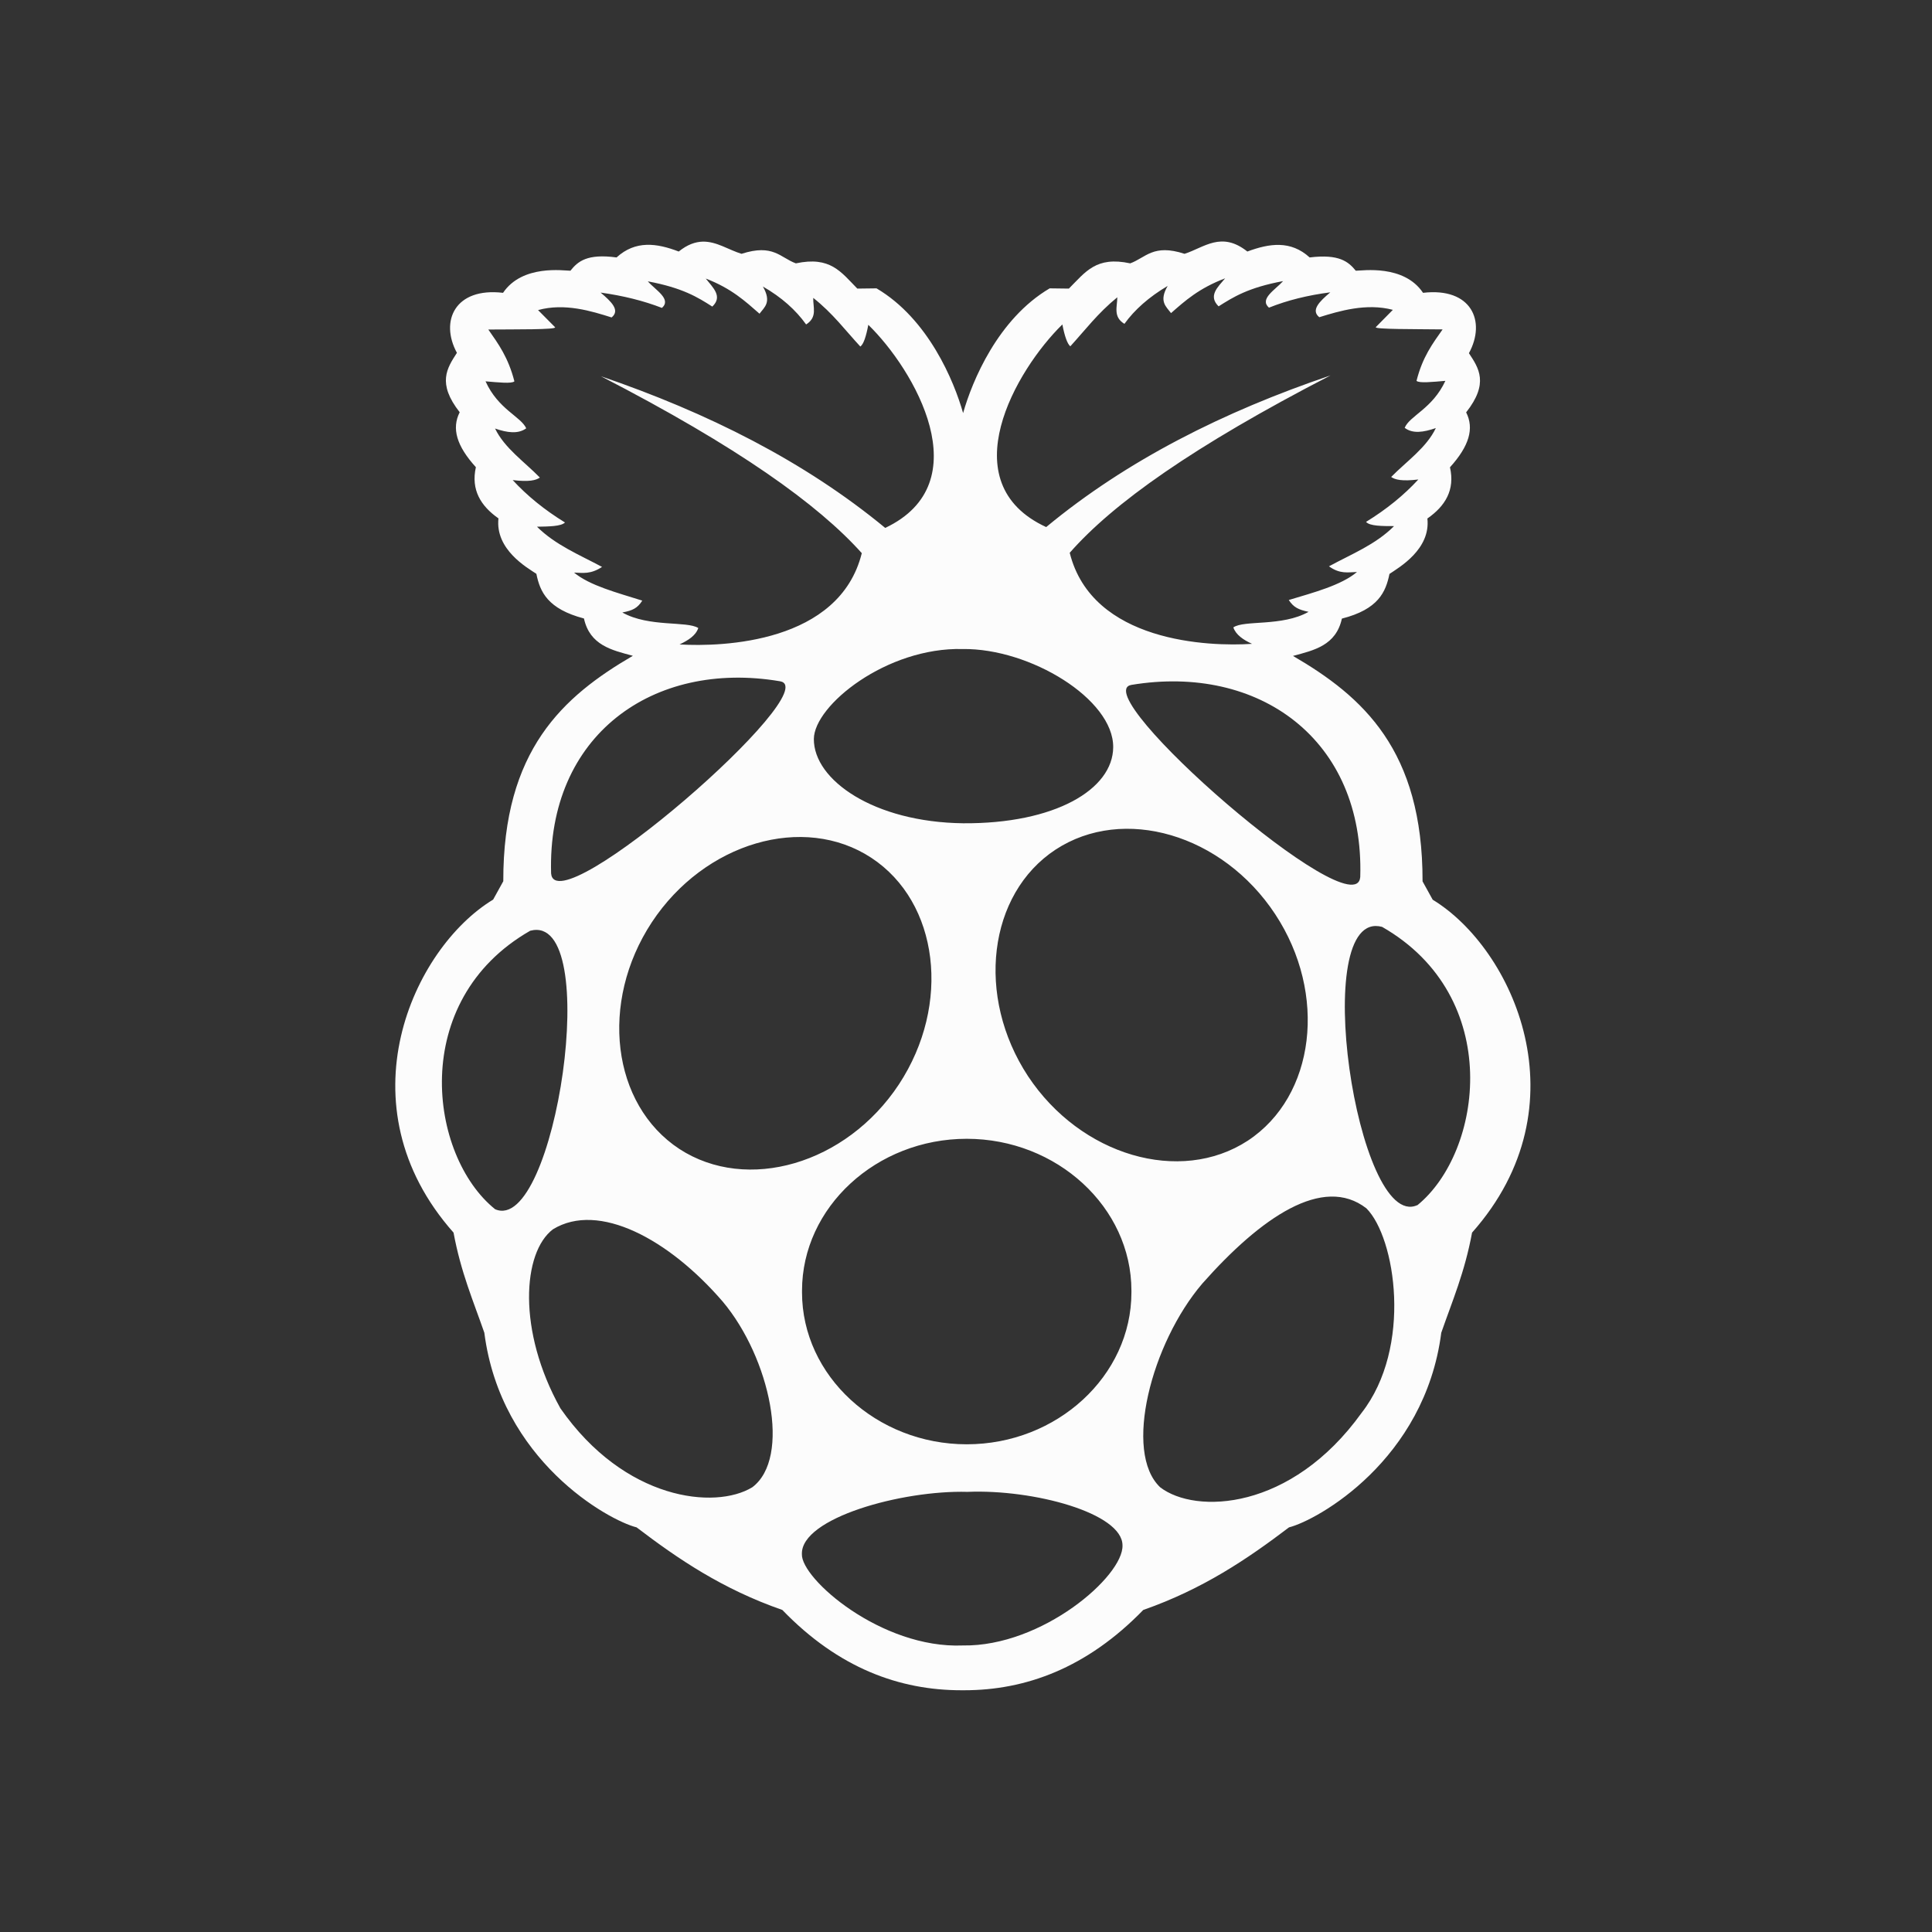<?xml version="1.0" encoding="UTF-8" standalone="no"?>
<svg
   viewBox="0 0 16 16"
   version="1.1"
   id="svg1"
   sodipodi:docname="folder-raspberrypi-symbolic16.svg"
   xml:space="preserve"
   inkscape:version="1.4.2 (ebf0e940d0, 2025-05-08)"
   xmlns:inkscape="http://www.inkscape.org/namespaces/inkscape"
   xmlns:sodipodi="http://sodipodi.sourceforge.net/DTD/sodipodi-0.dtd"
   xmlns="http://www.w3.org/2000/svg"
   xmlns:svg="http://www.w3.org/2000/svg"><rect x="0" y="0" width="16" height="16" fill="#333333" stroke="none"/><sodipodi:namedview
     id="namedview1"
     pagecolor="#505050"
     bordercolor="#ffffff"
     borderopacity="1"
     inkscape:showpageshadow="0"
     inkscape:pageopacity="0"
     inkscape:pagecheckerboard="1"
     inkscape:deskcolor="#505050"
     inkscape:zoom="72.25"
     inkscape:cx="7.9930796"
     inkscape:cy="8"
     inkscape:window-width="2556"
     inkscape:window-height="1364"
     inkscape:window-x="0"
     inkscape:window-y="0"
     inkscape:window-maximized="1"
     inkscape:current-layer="svg1" /><defs
     id="defs3051"><style
       type="text/css"
       id="current-color-scheme">.ColorScheme-Text {color:#fcfcfc;}</style></defs><path
     d="m 11.865,7.451 -0.084,-0.152 c 0.002,-1.087 -0.494,-1.53 -1.073,-1.867 0.176,-0.047 0.356,-0.087 0.405,-0.309 0.302,-0.077 0.363,-0.22 0.394,-0.37 0.08,-0.054 0.342,-0.204 0.314,-0.459 0.148,-0.103 0.23,-0.237 0.187,-0.424 0.159,-0.176 0.202,-0.321 0.134,-0.455 0.19,-0.241 0.105,-0.366 0.023,-0.49 C 12.31,2.659 12.184,2.378 11.785,2.425 11.626,2.188 11.282,2.242 11.228,2.242 11.167,2.167 11.09,2.102 10.846,2.132 10.689,1.989 10.513,2.015 10.33,2.083 10.115,1.912 9.972,2.05 9.81,2.102 9.55,2.017 9.489,2.134 9.36,2.181 9.077,2.12 8.99,2.252 8.852,2.39 l -0.159,-0.002 C 8.264,2.641 8.051,3.156 7.976,3.421 7.901,3.156 7.688,2.641 7.259,2.388 l -0.159,0.002 C 6.964,2.252 6.877,2.12 6.591,2.181 6.462,2.134 6.404,2.017 6.141,2.102 6.033,2.069 5.935,1.999 5.82,2.001 5.759,2.003 5.694,2.024 5.621,2.083 5.438,2.013 5.263,1.989 5.106,2.132 4.862,2.099 4.785,2.165 4.724,2.242 c -0.054,0 -0.398,-0.054 -0.558,0.183 -0.398,-0.047 -0.525,0.234 -0.382,0.497 -0.082,0.127 -0.166,0.251 0.023,0.492 -0.068,0.134 -0.026,0.279 0.134,0.455 -0.042,0.187 0.04,0.321 0.187,0.424 -0.028,0.258 0.237,0.408 0.314,0.459 0.03,0.15 0.094,0.291 0.394,0.37 C 4.885,5.344 5.066,5.384 5.241,5.431 4.663,5.768 4.166,6.211 4.168,7.298 l -0.084,0.152 c -0.665,0.403 -1.263,1.703 -0.328,2.758 0.061,0.33 0.164,0.567 0.255,0.829 0.136,1.059 1.026,1.553 1.261,1.612 0.344,0.262 0.71,0.511 1.207,0.684 0.466,0.483 0.972,0.665 1.483,0.665 h 0.023 c 0.508,0 1.015,-0.183 1.483,-0.665 0.494,-0.173 0.862,-0.422 1.207,-0.684 0.234,-0.059 1.125,-0.555 1.261,-1.612 0.091,-0.262 0.194,-0.499 0.255,-0.829 C 13.128,9.152 12.528,7.854 11.865,7.451 M 11.265,7.263 C 11.23,7.701 8.983,5.738 9.37,5.672 10.424,5.497 11.3,6.122 11.265,7.263 M 8.798,2.687 C 8.817,2.786 8.84,2.849 8.864,2.868 8.988,2.732 9.091,2.594 9.253,2.462 c 0,0.077 -0.037,0.162 0.059,0.22 0.084,-0.117 0.204,-0.223 0.358,-0.314 -0.075,0.129 -0.012,0.171 0.028,0.225 0.117,-0.103 0.232,-0.206 0.448,-0.288 -0.061,0.073 -0.143,0.145 -0.054,0.232 0.122,-0.077 0.244,-0.155 0.534,-0.209 -0.066,0.073 -0.199,0.148 -0.117,0.22 0.152,-0.061 0.321,-0.103 0.508,-0.127 -0.089,0.075 -0.164,0.148 -0.091,0.206 0.164,-0.051 0.389,-0.119 0.609,-0.061 l -0.141,0.143 c -0.016,0.019 0.326,0.016 0.553,0.019 -0.082,0.117 -0.166,0.227 -0.216,0.426 0.021,0.021 0.134,0.009 0.239,0 -0.108,0.232 -0.295,0.288 -0.337,0.389 0.066,0.051 0.157,0.037 0.258,0.002 -0.077,0.162 -0.241,0.274 -0.37,0.405 0.033,0.023 0.089,0.037 0.225,0.021 -0.119,0.129 -0.262,0.246 -0.433,0.351 0.03,0.035 0.134,0.035 0.232,0.035 -0.155,0.155 -0.354,0.232 -0.539,0.333 0.091,0.066 0.159,0.049 0.232,0.047 -0.131,0.11 -0.356,0.169 -0.565,0.232 0.04,0.061 0.08,0.08 0.164,0.098 -0.22,0.124 -0.534,0.066 -0.623,0.129 0.021,0.061 0.082,0.103 0.155,0.136 C 10.014,5.356 9.044,5.321 8.859,4.578 9.217,4.17 9.88,3.697 11.019,3.109 10.133,3.409 9.332,3.812 8.664,4.365 7.87,3.999 8.414,3.062 8.798,2.687 M 7.973,5.375 c 0.558,-0.007 1.249,0.415 1.246,0.813 -0.002,0.351 -0.485,0.635 -1.242,0.63 -0.74,-0.009 -1.239,-0.358 -1.237,-0.698 0.002,-0.279 0.604,-0.761 1.232,-0.745 M 5.155,5.072 C 5.239,5.056 5.279,5.037 5.319,4.974 5.11,4.908 4.885,4.85 4.754,4.742 c 0.073,0.002 0.136,0.016 0.232,-0.047 C 4.798,4.594 4.602,4.515 4.447,4.362 c 0.096,-0.002 0.199,-0.002 0.232,-0.035 C 4.508,4.222 4.365,4.105 4.246,3.976 c 0.136,0.016 0.192,0.002 0.225,-0.021 C 4.342,3.823 4.178,3.711 4.1,3.549 c 0.101,0.035 0.192,0.047 0.258,-0.002 C 4.313,3.449 4.126,3.39 4.021,3.158 c 0.105,0.009 0.218,0.021 0.239,0 -0.051,-0.199 -0.134,-0.312 -0.216,-0.429 0.225,-0.002 0.567,0.002 0.553,-0.019 L 4.456,2.568 c 0.22,-0.061 0.445,0.009 0.609,0.061 0.073,-0.059 -0.002,-0.131 -0.091,-0.206 0.187,0.026 0.356,0.068 0.508,0.127 0.082,-0.073 -0.054,-0.148 -0.117,-0.22 0.288,0.054 0.412,0.131 0.534,0.209 0.089,-0.084 0.005,-0.157 -0.054,-0.232 0.213,0.082 0.326,0.187 0.445,0.291 0.04,-0.054 0.103,-0.094 0.028,-0.225 0.155,0.089 0.272,0.194 0.358,0.314 0.096,-0.061 0.056,-0.143 0.059,-0.22 C 6.898,2.596 6.999,2.734 7.125,2.87 7.151,2.851 7.172,2.79 7.191,2.69 7.573,3.062 8.118,3.999 7.331,4.372 6.661,3.819 5.86,3.418 4.977,3.116 6.113,3.702 6.776,4.178 7.137,4.581 6.952,5.326 5.982,5.358 5.628,5.337 5.7,5.302 5.761,5.265 5.783,5.201 5.689,5.141 5.375,5.196 5.155,5.073 m 1.305,0.569 C 6.849,5.708 4.599,7.669 4.564,7.233 4.531,6.089 5.408,5.464 6.46,5.642 M 4.1,10.014 C 3.552,9.573 3.379,8.287 4.391,7.708 5.002,7.547 4.597,10.234 4.1,10.014 m 2.13,2.303 c -0.307,0.187 -1.057,0.11 -1.589,-0.654 -0.358,-0.642 -0.314,-1.293 -0.061,-1.483 0.377,-0.23 0.958,0.08 1.406,0.6 0.391,0.466 0.569,1.293 0.244,1.537 M 5.626,9.515 C 5.066,9.147 4.962,8.301 5.398,7.638 5.834,6.977 6.656,6.736 7.216,7.104 7.776,7.472 7.88,8.318 7.444,8.981 7.008,9.641 6.186,9.88 5.626,9.515 m 2.348,4.112 c -0.677,0.028 -1.343,-0.555 -1.333,-0.757 -0.009,-0.298 0.827,-0.53 1.371,-0.515 0.548,-0.023 1.284,0.176 1.284,0.443 0.009,0.255 -0.665,0.839 -1.321,0.829 M 9.37,10.696 v 0.007 c 0,0.691 -0.616,1.258 -1.364,1.258 -0.747,0 -1.364,-0.567 -1.364,-1.258 v -0.014 c 0,-0.691 0.616,-1.258 1.364,-1.258 0.747,0 1.364,0.567 1.364,1.258 z M 8.514,8.913 C 8.079,8.252 8.182,7.404 8.742,7.036 9.304,6.668 10.124,6.909 10.56,7.57 10.996,8.231 10.893,9.079 10.333,9.447 9.773,9.812 8.95,9.571 8.514,8.913 m 2.762,2.788 c -0.583,0.811 -1.375,0.841 -1.668,0.616 -0.307,-0.291 -0.073,-1.193 0.349,-1.687 0.485,-0.548 1,-0.902 1.359,-0.623 0.241,0.241 0.384,1.15 -0.04,1.694 M 11.736,9.981 C 11.239,10.201 10.834,7.512 11.446,7.676 c 1.012,0.579 0.834,1.865 0.291,2.306"
     style="fill:currentColor"
     id="path1-7"
     class="ColorScheme-Text" /></svg>
